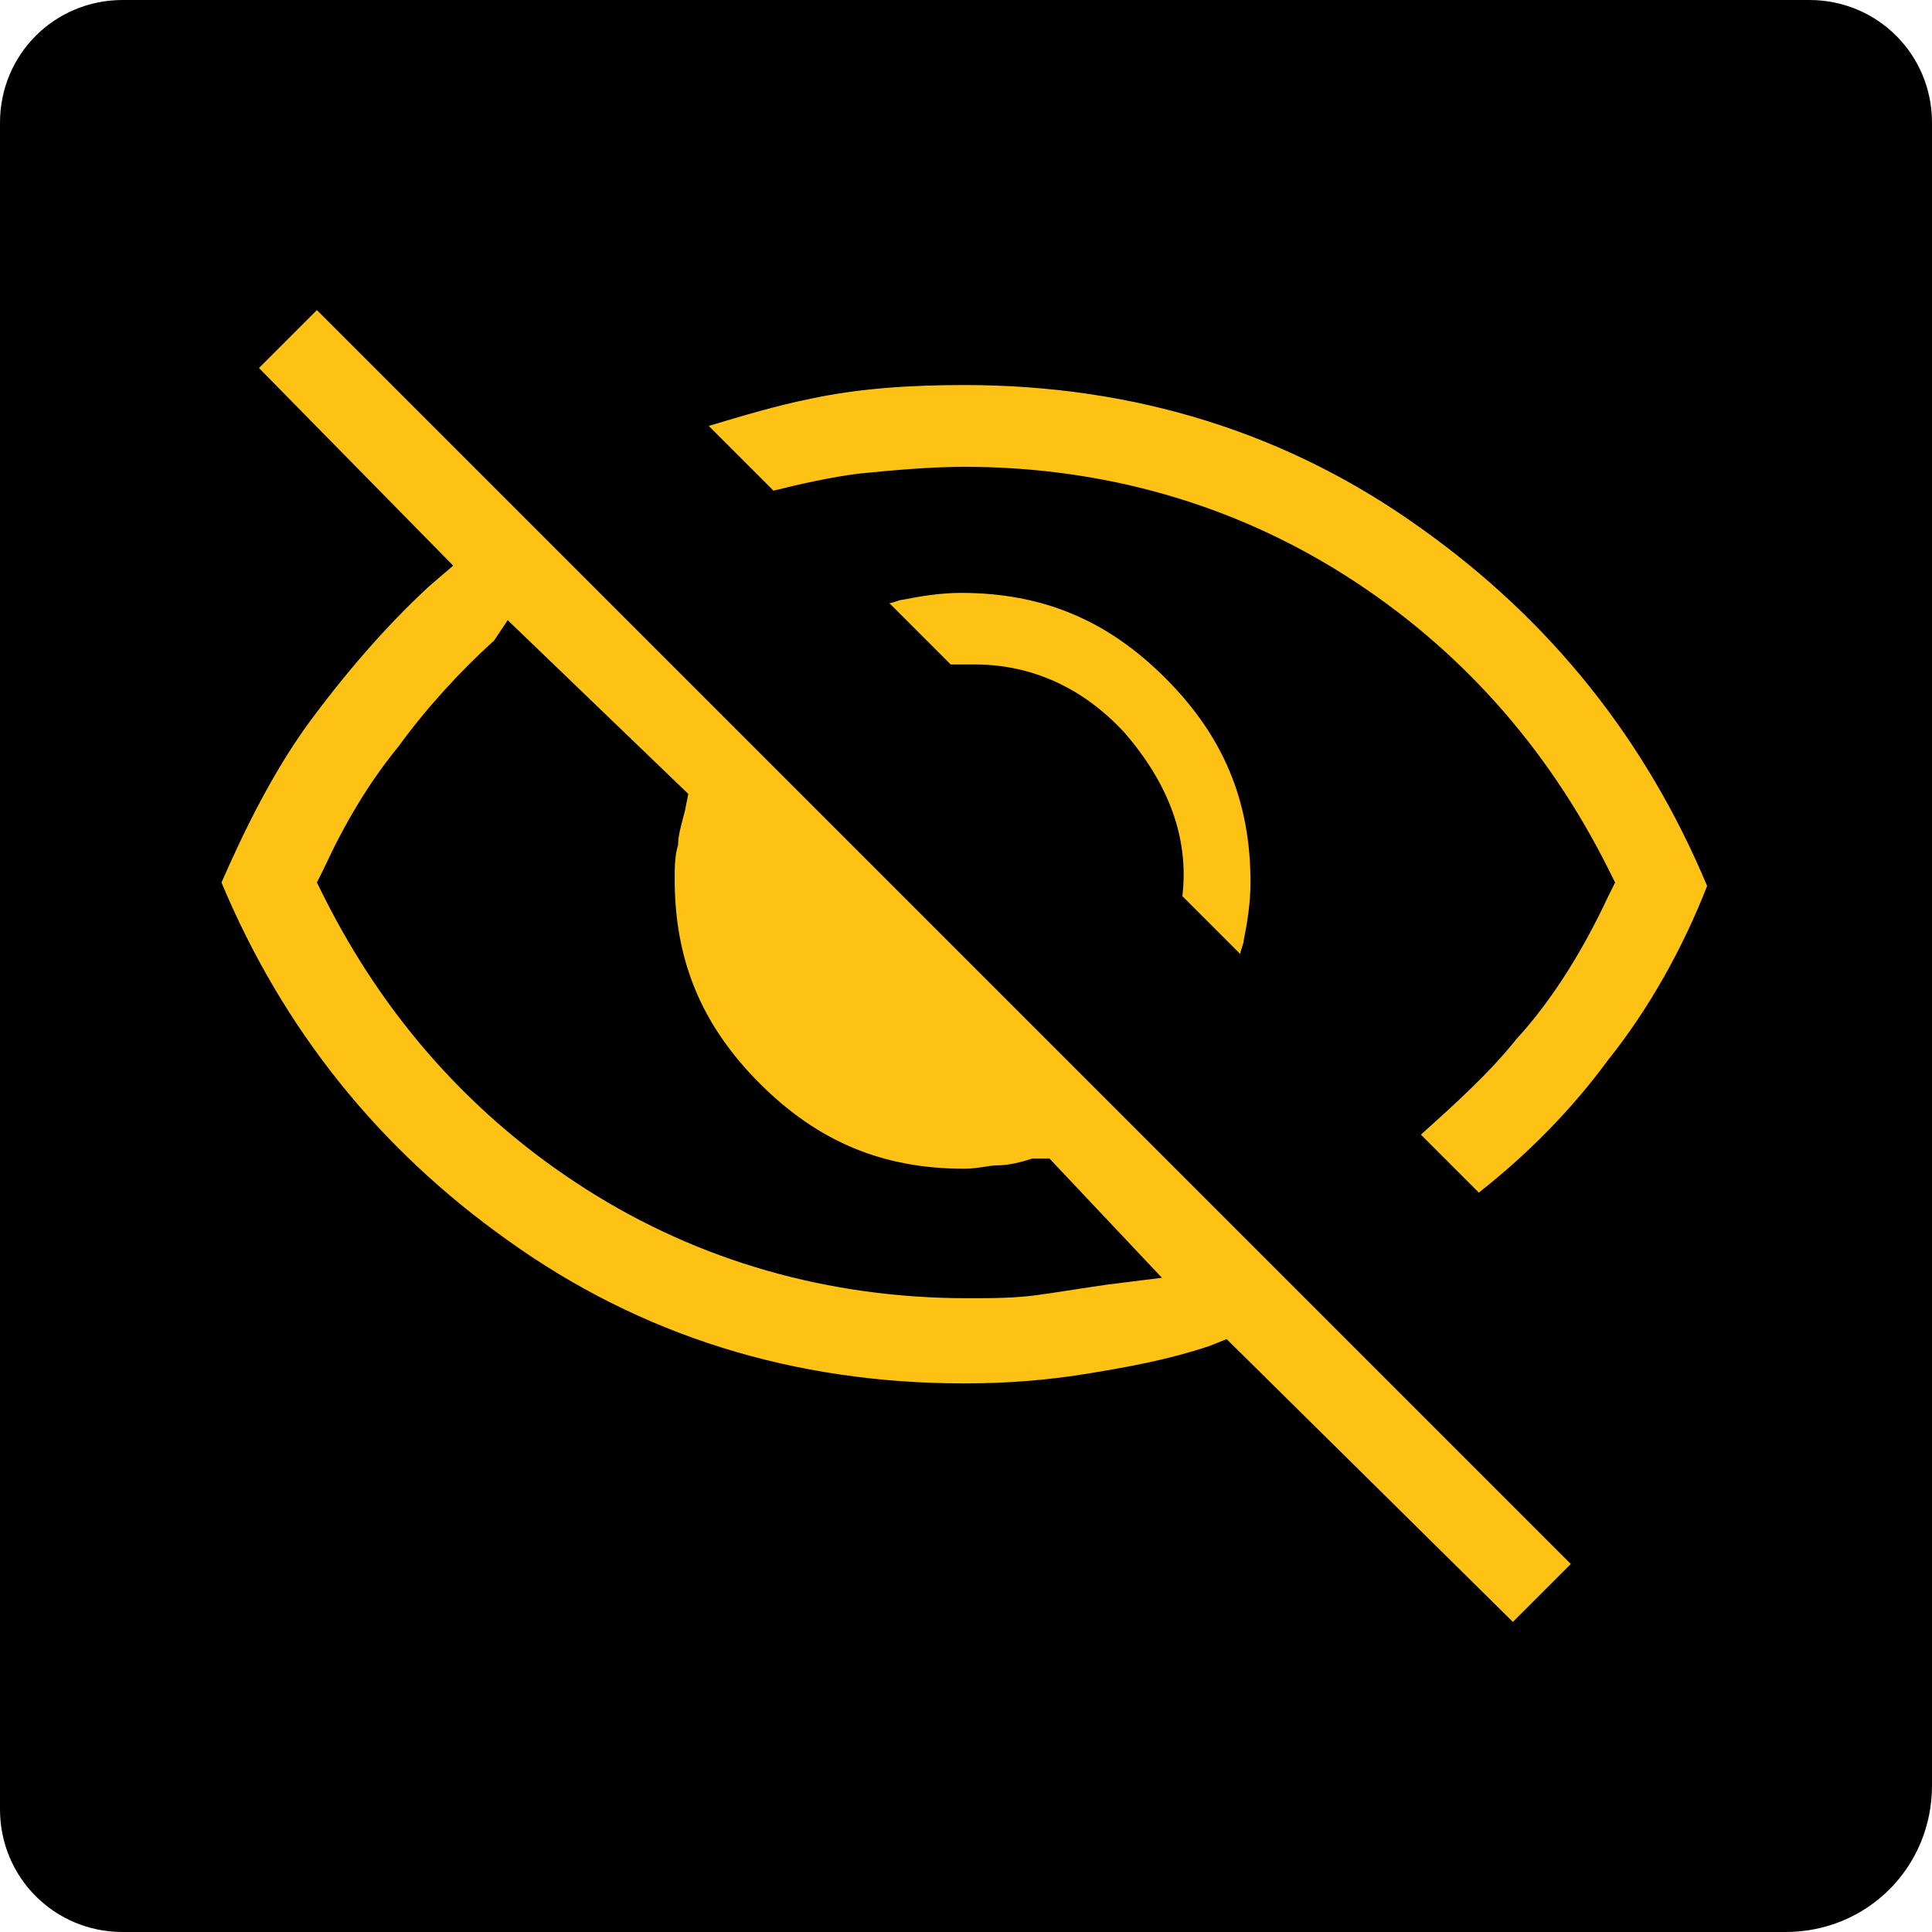 <?xml version="1.0" encoding="utf-8"?>
<!-- Generator: Adobe Illustrator 28.0.0, SVG Export Plug-In . SVG Version: 6.00 Build 0)  -->
<svg version="1.1" xmlns="http://www.w3.org/2000/svg" xmlns:xlink="http://www.w3.org/1999/xlink" x="0px" y="0px"
	 viewBox="0 0 56.7 56.7" style="enable-background:new 0 0 56.7 56.7;" xml:space="preserve">
<style type="text/css">
	.st0{fill:none;stroke:#FFC20E;stroke-miterlimit:10;}
	.st1{fill:none;stroke:#FFC20E;stroke-linecap:round;stroke-linejoin:round;stroke-miterlimit:10;}
	.st2{fill:none;stroke:#FFC20E;stroke-linecap:round;stroke-linejoin:round;}
	.st3{fill:#FFC20E;}
	.st4{fill:#FFFFFF;stroke:#FFC20E;stroke-width:0.5;stroke-linecap:round;stroke-linejoin:round;stroke-miterlimit:10;}
	.st5{fill:none;stroke:#FFC20E;stroke-width:0.5;stroke-linecap:round;stroke-linejoin:round;stroke-miterlimit:10;}
	.st6{stroke:#FFC20E;stroke-linecap:round;stroke-linejoin:round;stroke-miterlimit:10;}
	.st7{fill:#FFC20E;stroke:#FFC20E;stroke-linecap:round;stroke-linejoin:round;stroke-miterlimit:10;}
	.st8{fill:#FFC20E;stroke:#FFC20E;stroke-miterlimit:10;}
	.st9{fill:#FEC214;}
	.st10{fill:#FFC20E;stroke:#FFC20E;stroke-width:0.8;stroke-linecap:round;stroke-linejoin:round;stroke-miterlimit:10;}
	.st11{fill:none;stroke:#FFC20E;stroke-width:0.8;stroke-linecap:round;stroke-linejoin:round;stroke-miterlimit:10;}
	.st12{fill:none;stroke:#FFC20E;stroke-width:2;stroke-linecap:round;stroke-linejoin:round;stroke-miterlimit:10;}
	.st13{fill:none;stroke:#FFC20E;stroke-width:0.25;stroke-linecap:round;stroke-linejoin:round;stroke-miterlimit:10;}
	.st14{fill:none;stroke:#FFFFFF;stroke-linecap:round;stroke-linejoin:round;stroke-miterlimit:10;}
	.st15{fill:none;stroke:#FFFFFF;stroke-linecap:round;stroke-linejoin:round;}
	.st16{fill:none;stroke:#FFFFFF;stroke-linecap:round;stroke-linejoin:round;stroke-dasharray:5.469,4.557;}
	.st17{fill:#FFC20E;stroke:#FFC20E;stroke-width:0.5;stroke-linecap:round;stroke-linejoin:round;stroke-miterlimit:10;}
	.st18{fill:none;stroke:#000000;stroke-miterlimit:10;}
	.st19{fill:#CF2026;stroke:#000000;stroke-miterlimit:10;}
	.st20{stroke:#000000;stroke-miterlimit:10;}
	.st21{fill:#E57625;stroke:#000000;stroke-miterlimit:10;}
	.st22{fill:#FFD108;stroke:#000000;stroke-miterlimit:10;}
	.st23{fill:#50B848;stroke:#000000;stroke-miterlimit:10;}
	.st24{fill:none;stroke:#FFC20E;stroke-width:0.5;stroke-linecap:round;stroke-linejoin:round;}
	.st25{fill:none;stroke:#FFC20E;stroke-width:0.5;stroke-linecap:round;stroke-linejoin:round;stroke-dasharray:2.056,2.056;}
	.st26{fill:none;stroke:#FFC20E;stroke-linejoin:round;stroke-miterlimit:10;}
	.st27{fill:none;stroke:#FFC20E;stroke-linecap:round;stroke-miterlimit:10;}
	.st28{fill:none;stroke:#FEC214;stroke-miterlimit:10;}
	.st29{fill:#FEC214;stroke:#FEC214;stroke-miterlimit:10;}
	.st30{fill:none;}
	.st31{fill:none;stroke:#FEC214;stroke-width:2;stroke-miterlimit:10;}
	.st32{fill:none;stroke:#FFC20E;stroke-width:0.8;stroke-linecap:round;stroke-linejoin:round;}
	.st33{fill:url(#SVGID_1_);}
	.st34{fill:none;stroke:#FEC214;stroke-width:0.25;stroke-miterlimit:10;}
	.st35{fill:none;stroke:#FFC20E;stroke-width:0.5;stroke-miterlimit:10;}
	.st36{fill:none;stroke:#FFC20E;stroke-width:0.25;stroke-miterlimit:10;}
	.st37{clip-path:url(#SVGID_00000045592656897383927740000010807078822924786590_);}
	.st38{fill:none;stroke:#000000;stroke-width:0.5;stroke-linecap:round;stroke-linejoin:round;stroke-miterlimit:10;}
	.st39{fill:none;stroke:#FFC20E;stroke-width:0.5;stroke-miterlimit:10;stroke-dasharray:0.947,0.947;}
	.st40{fill:none;stroke:#FFC20E;stroke-width:0.5;stroke-linecap:round;stroke-miterlimit:10;}
	.st41{fill:none;stroke:#FFC20E;stroke-width:0.25;stroke-linecap:round;stroke-miterlimit:10;}
	.st42{fill:none;stroke:#FFC20E;stroke-width:0.5;stroke-linecap:round;stroke-linejoin:round;stroke-dasharray:3.804,3.804;}
	.st43{fill:none;stroke:#FFC20E;stroke-width:0.5;stroke-linecap:round;stroke-linejoin:round;stroke-dasharray:4.083,4.083;}
	.st44{fill:#E6B00F;}
	.st45{fill:#FFD400;}
	.st46{fill:none;stroke:#FFFFFF;stroke-width:0.5;stroke-linecap:round;stroke-linejoin:round;stroke-miterlimit:10;}
	.st47{fill:none;stroke:#FFC20E;stroke-width:0.4;stroke-miterlimit:10;}
	.st48{fill:#FFC20E;stroke:#FFC20E;stroke-width:0.4;stroke-miterlimit:10;}
	.st49{fill:#FFFFFF;}
	.st50{clip-path:url(#SVGID_00000090258552125879685670000016189095236133796771_);fill:#EB3E26;}
	.st51{clip-path:url(#SVGID_00000090258552125879685670000016189095236133796771_);fill:#EB5326;}
	.st52{clip-path:url(#SVGID_00000090258552125879685670000016189095236133796771_);fill:#EC6527;}
	.st53{clip-path:url(#SVGID_00000090258552125879685670000016189095236133796771_);fill:#EB7426;}
	.st54{clip-path:url(#SVGID_00000090258552125879685670000016189095236133796771_);fill:#E58327;}
	.st55{clip-path:url(#SVGID_00000090258552125879685670000016189095236133796771_);fill:#E39025;}
	.st56{clip-path:url(#SVGID_00000090258552125879685670000016189095236133796771_);fill:#E39E27;}
	.st57{clip-path:url(#SVGID_00000090258552125879685670000016189095236133796771_);fill:#E1AB26;}
	.st58{clip-path:url(#SVGID_00000090258552125879685670000016189095236133796771_);fill:#DBC525;}
	.st59{clip-path:url(#SVGID_00000090258552125879685670000016189095236133796771_);fill:#D9D324;}
	.st60{clip-path:url(#SVGID_00000090258552125879685670000016189095236133796771_);fill:#D6DF28;}
</style>
<g id="Layer_1">
	<path d="M52.4,56.7H3.6c-2,0-3.6-1.6-3.6-3.6V3.6C0,1.6,1.6,0,3.6,0h49.5c2,0,3.6,1.6,3.6,3.6v48.8C56.7,54.8,54.8,56.7,52.4,56.7z
		"/>
	<g>
		<path class="st9" d="M36,39.3l-0.5,0.2c-1.2,0.4-2.3,0.6-3.5,0.8c-1.2,0.2-2.4,0.3-3.7,0.3c-5,0-9.5-1.4-13.4-4.2
			c-3.8-2.7-6.6-6.2-8.4-10.5c0.7-1.6,1.5-3.2,2.5-4.6c1.1-1.5,2.3-2.9,3.6-4.1l0.7-0.6l-5.7-5.8l1.7-1.7l36.8,36.8l-1.7,1.7
			L36,39.3z M14.5,18.8c-1,0.9-2,2-2.8,3.1c-0.9,1.1-1.6,2.3-2.2,3.6l-0.2,0.4l0.2,0.4c1.8,3.6,4.4,6.5,7.7,8.6
			c3.3,2.1,7.1,3.2,11.2,3.2c0.7,0,1.4,0,2.1-0.1c0.7-0.1,1.3-0.2,2-0.3l1.6-0.2l-3.3-3.5L30.3,34c-0.3,0.1-0.7,0.2-1,0.2
			c-0.3,0-0.6,0.1-1,0.1c-2.4,0-4.3-0.8-6-2.5c-1.7-1.7-2.5-3.6-2.5-6c0-0.3,0-0.7,0.1-1c0-0.3,0.1-0.6,0.2-1l0.1-0.5l-5.3-5.1
			L14.5,18.8z M41.7,33.3c1-0.9,2-1.8,2.8-2.8c1.1-1.2,2-2.7,2.7-4.2l0.2-0.4l-0.2-0.4c-1.8-3.6-4.4-6.5-7.7-8.6
			c-3.3-2.1-7.1-3.2-11.2-3.2c-1,0-2.1,0.1-3.1,0.2c-0.8,0.1-1.7,0.3-2.5,0.5l-1.9-1.9c1-0.3,2-0.6,3-0.8c1.4-0.3,2.9-0.4,4.5-0.4
			c5,0,9.5,1.4,13.4,4.2c3.8,2.7,6.6,6.2,8.4,10.5c-0.7,1.8-1.7,3.6-2.9,5.1c-1.1,1.5-2.4,2.8-3.8,3.9L41.7,33.3z M34.7,26.3
			c0.2-1.7-0.4-3.3-1.7-4.8c-1.2-1.3-2.7-2-4.4-2c-0.2,0-0.5,0-0.7,0l-1.8-1.8c0.1,0,0.3-0.1,0.4-0.1c0.5-0.1,1.1-0.2,1.7-0.2
			c2.4,0,4.3,0.8,6,2.5c1.7,1.7,2.5,3.6,2.5,6c0,0.6-0.1,1.2-0.2,1.7c0,0.1-0.1,0.3-0.1,0.4L34.7,26.3z"/>
	</g>
</g>
<g id="Layer_2">
</g>
<g id="Layer_3">
</g>
</svg>
